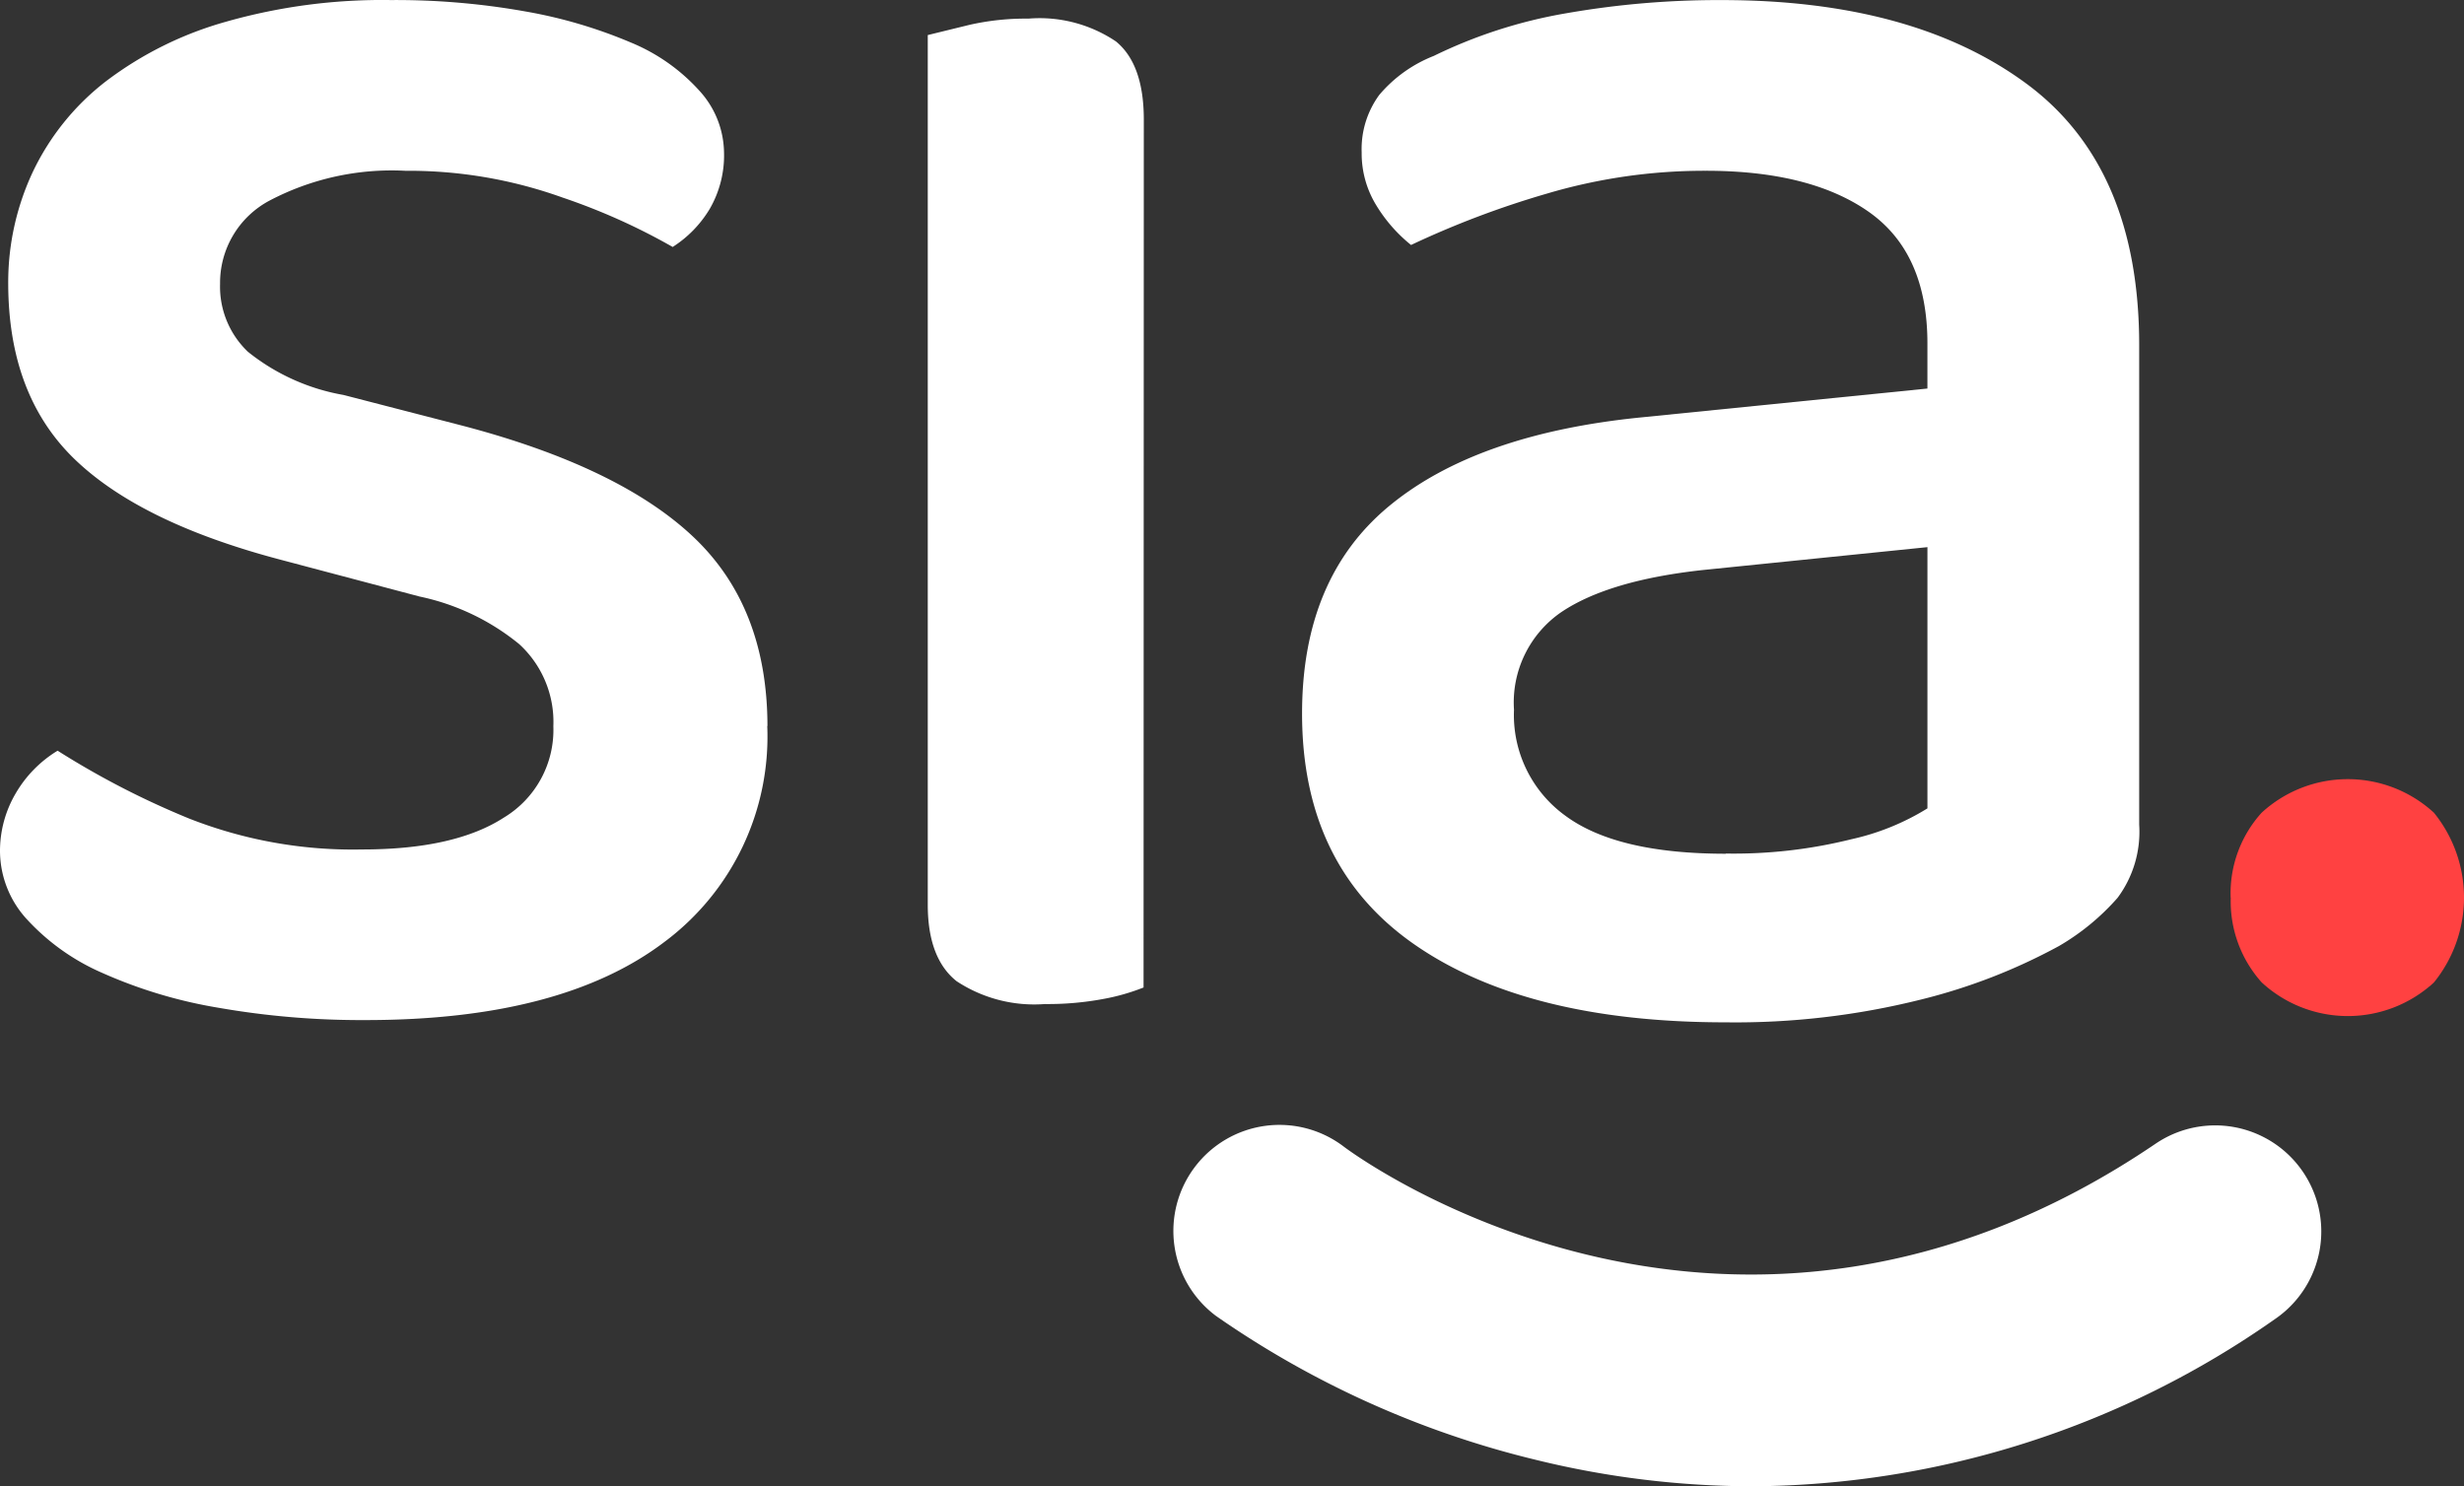 <svg id="Layer_1" data-name="Layer 1" xmlns="http://www.w3.org/2000/svg" width="137.867" height="83.177" viewBox="0 0 137.867 83.177">
  <rect x="0" y="0" width="137.867" height="83.177" fill="#333333" stroke="none"/>
  <path id="Path_623" data-name="Path 623" d="M42.93,40.619A14.331,14.331,0,0,1,37.18,52.7q-5.75,4.37-16.69,4.376a46.447,46.447,0,0,1-8.286-.693,26.649,26.649,0,0,1-6.5-1.955,12.457,12.457,0,0,1-4.2-2.993A5.67,5.67,0,0,1,0,47.64a6.356,6.356,0,0,1,.862-3.223A6.791,6.791,0,0,1,3.223,42a46.759,46.759,0,0,0,7.366,3.8,25.025,25.025,0,0,0,9.669,1.728q5.181,0,7.938-1.786a5.73,5.73,0,0,0,2.766-5.111,5.9,5.9,0,0,0-1.917-4.6,13.025,13.025,0,0,0-5.567-2.658L15.651,31.3q-7.823-2.07-11.5-5.638T.46,15.874A14.55,14.55,0,0,1,1.84,9.6,14,14,0,0,1,5.928,4.538,20.066,20.066,0,0,1,12.662,1.2,31.942,31.942,0,0,1,21.867-.008a41.3,41.3,0,0,1,7.538.639,26.93,26.93,0,0,1,5.871,1.728,10.6,10.6,0,0,1,3.855,2.705,5.219,5.219,0,0,1,1.38,3.45,5.97,5.97,0,0,1-.8,3.165,6.455,6.455,0,0,1-2.073,2.131,35.143,35.143,0,0,0-6.155-2.763,25.454,25.454,0,0,0-8.8-1.5,14.678,14.678,0,0,0-7.6,1.667,5.209,5.209,0,0,0-2.769,4.66,5.031,5.031,0,0,0,1.556,3.8,11.782,11.782,0,0,0,5.35,2.418L25.9,23.818q8.746,2.3,12.889,6.213t4.152,10.589" transform="translate(0 0.011)" fill="#fff"/>
  <path id="Path_624" data-name="Path 624" d="M174.6,57.469a11.764,11.764,0,0,1-2.236.639,16.813,16.813,0,0,1-3.277.287,7.893,7.893,0,0,1-4.948-1.278q-1.607-1.278-1.613-4.258V4.168l2.36-.578a14.288,14.288,0,0,1,3.277-.342,7.648,7.648,0,0,1,4.893,1.278Q174.614,5.8,174.614,8.9Z" transform="translate(-110.615 -2.206)" fill="#fff"/>
  <path id="Path_625" data-name="Path 625" d="M251.557,0q10.7,0,17.035,4.664t6.328,14.671V46.149a6.188,6.188,0,0,1-1.207,4.089,13.153,13.153,0,0,1-3.28,2.7,32.284,32.284,0,0,1-7.711,2.993,42.762,42.762,0,0,1-10.934,1.278q-11.164,0-17.437-4.37t-6.27-12.914q0-7.593,4.89-11.624t14.1-4.948l16-1.613V19.219q0-5.06-3.28-7.366t-9.148-2.3a30.983,30.983,0,0,0-8.864,1.278,51.333,51.333,0,0,0-7.6,2.875,8.516,8.516,0,0,1-1.955-2.236,5.535,5.535,0,0,1-.808-2.935,5.13,5.13,0,0,1,.981-3.223,7.647,7.647,0,0,1,3.05-2.185,27.314,27.314,0,0,1,7.366-2.38A49.491,49.491,0,0,1,251.557,0m.23,47.763a27.208,27.208,0,0,0,7.027-.8,13.651,13.651,0,0,0,4.258-1.728V30.616l-12.544,1.278q-5.293.575-7.941,2.357a6.136,6.136,0,0,0-2.648,5.468,6.956,6.956,0,0,0,2.875,5.928q2.875,2.127,8.976,2.127" transform="translate(-155.227 0.004)" fill="#fff"/>
  <path id="Path_626" data-name="Path 626" d="M390.74,143.128a6.722,6.722,0,0,1,1.734-4.75,7.124,7.124,0,0,1,9.64,0,7.543,7.543,0,0,1,0,9.5,7.111,7.111,0,0,1-9.634,0,6.794,6.794,0,0,1-1.734-4.75" transform="translate(-265.93 -92.896)" fill="#ff4141"/>
  <path id="Path_627" data-name="Path 627" d="M238.015,217.349a50.889,50.889,0,0,1-12.045-1.46,53.088,53.088,0,0,1-17.98-8.075,5.935,5.935,0,1,1,7.168-9.461c.958.719,21.829,15.827,45.408-.176A5.935,5.935,0,1,1,267.233,208a51.3,51.3,0,0,1-29.217,9.349" transform="translate(-139.954 -134.172)" fill="#fff"/>
</svg>
